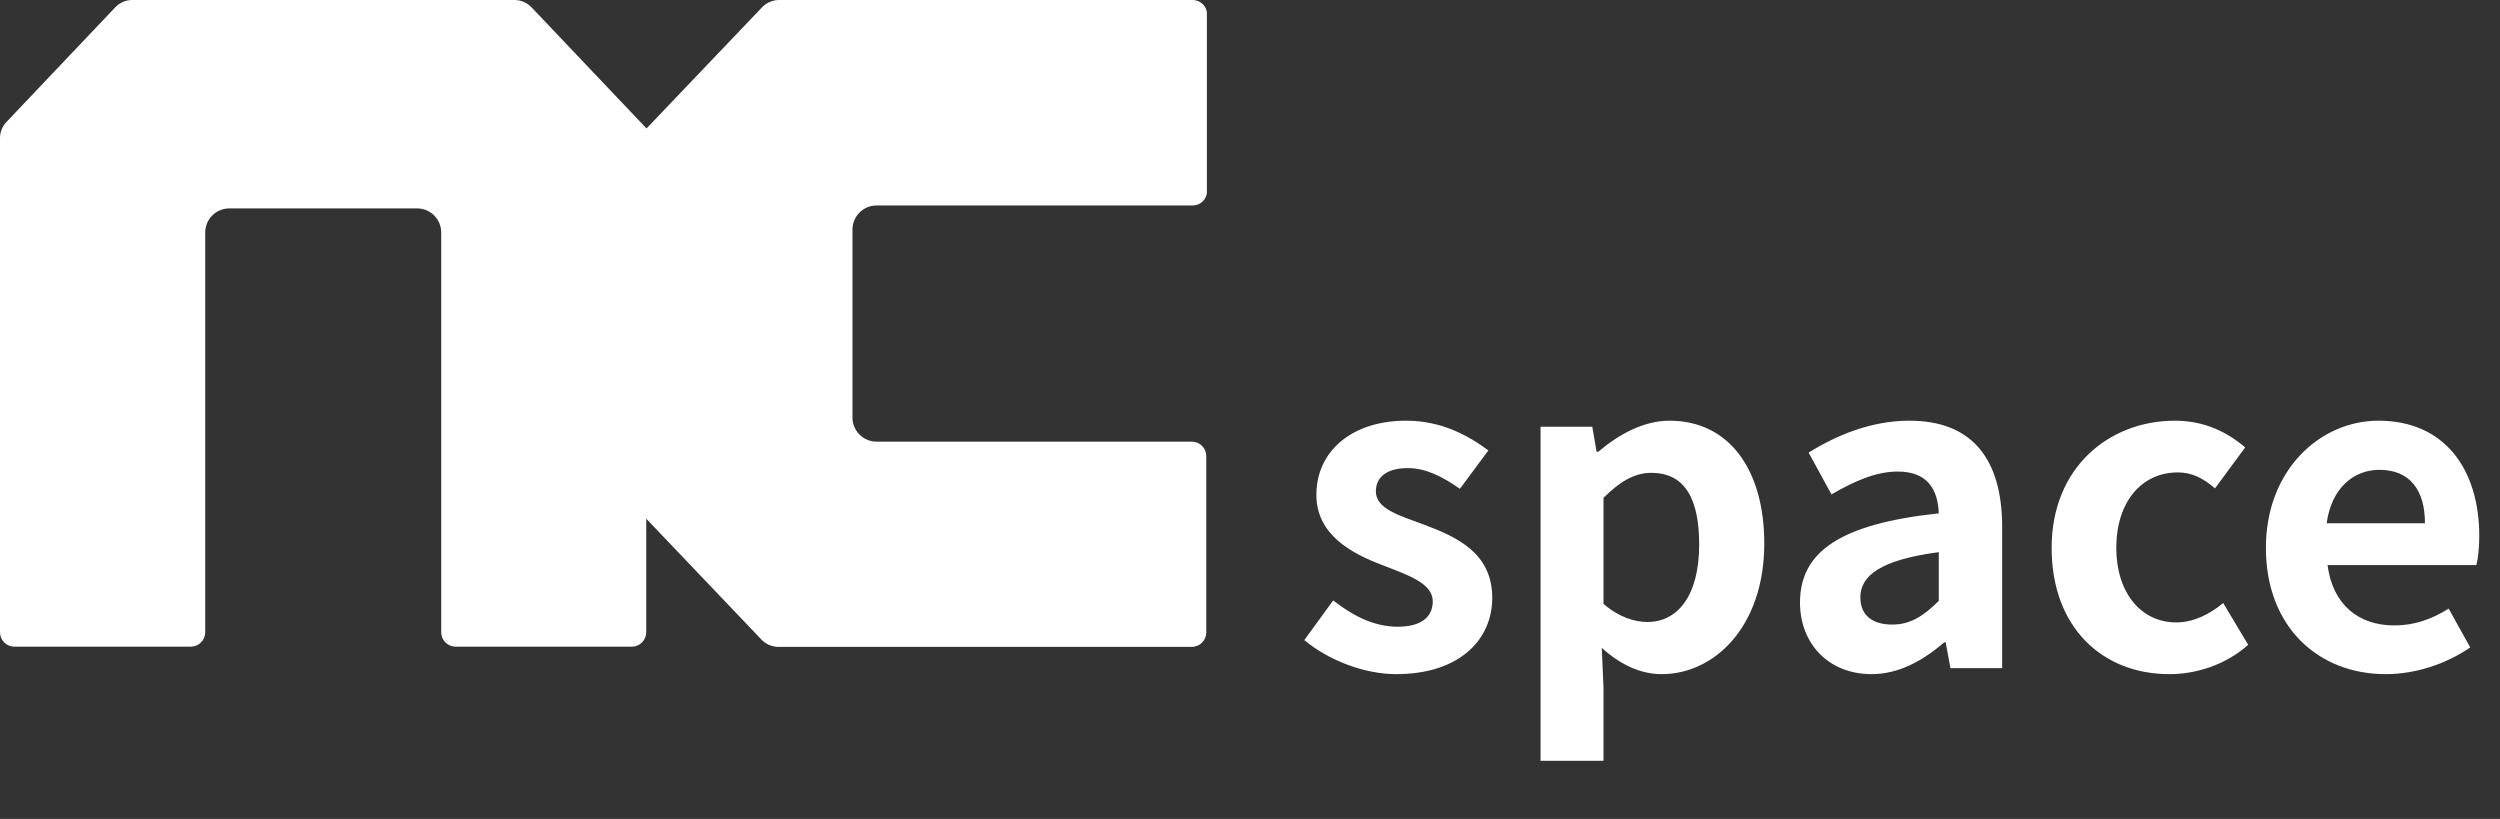 <svg width="116" height="38" viewBox="0 0 116 38" fill="none" xmlns="http://www.w3.org/2000/svg">
<rect x="0" y="0" width="116" height="38" fill="#333333" stroke="none"/>
<g clip-path="url(#clip0_79_472)">
<path d="M40.672 9.533H55.327C55.416 9.535 55.505 9.519 55.587 9.486C55.67 9.453 55.745 9.403 55.809 9.341C55.872 9.279 55.922 9.204 55.957 9.122C55.991 9.04 56.009 8.952 56.009 8.863V0.67C56.009 0.581 55.991 0.493 55.957 0.411C55.922 0.329 55.872 0.255 55.809 0.192C55.745 0.13 55.67 0.081 55.587 0.048C55.505 0.015 55.416 -0.002 55.327 -2.89432e-05H36.149C36.002 0 35.856 0.03 35.721 0.088C35.586 0.146 35.464 0.231 35.362 0.337L29.999 5.96L24.66 0.337C24.558 0.231 24.436 0.146 24.3 0.088C24.165 0.03 24.019 8.55045e-05 23.871 -2.89432e-05H6.134C5.987 -0 5.841 0.03 5.706 0.088C5.571 0.147 5.449 0.232 5.348 0.34L0.299 5.661C0.107 5.862 0 6.129 0 6.407L0 29.335C0 29.513 0.071 29.683 0.196 29.809C0.322 29.935 0.493 30.006 0.67 30.006H8.852C9.03 30.006 9.2 29.935 9.326 29.809C9.452 29.683 9.522 29.513 9.522 29.335V10.787C9.522 10.491 9.64 10.206 9.849 9.997C10.059 9.787 10.343 9.67 10.639 9.67H19.355C19.651 9.67 19.936 9.787 20.145 9.997C20.355 10.206 20.472 10.491 20.472 10.787V29.335C20.472 29.513 20.543 29.683 20.669 29.809C20.794 29.935 20.965 30.006 21.143 30.006H29.315C29.493 30.006 29.663 29.935 29.789 29.809C29.915 29.683 29.986 29.513 29.986 29.335V24.068L35.333 29.679C35.435 29.785 35.557 29.87 35.692 29.927C35.828 29.985 35.973 30.015 36.12 30.015H55.289C55.378 30.016 55.467 30 55.549 29.967C55.632 29.934 55.707 29.885 55.771 29.822C55.834 29.76 55.885 29.685 55.919 29.603C55.953 29.521 55.971 29.433 55.971 29.344V21.163C55.971 21.074 55.953 20.986 55.919 20.904C55.885 20.822 55.834 20.747 55.771 20.685C55.707 20.622 55.632 20.573 55.549 20.54C55.467 20.507 55.378 20.491 55.289 20.492H40.672C40.376 20.492 40.092 20.375 39.882 20.165C39.672 19.956 39.555 19.671 39.555 19.375V10.655C39.554 10.508 39.583 10.362 39.638 10.226C39.694 10.09 39.776 9.966 39.88 9.862C39.984 9.758 40.108 9.675 40.243 9.619C40.379 9.562 40.525 9.533 40.672 9.533Z" fill="white"/>
</g>
<path d="M64.78 31.28C63.28 31.28 61.62 30.62 60.52 29.7L61.86 27.86C62.86 28.64 63.82 29.08 64.86 29.08C65.98 29.08 66.48 28.6 66.48 27.9C66.48 27.06 65.32 26.68 64.14 26.22C62.72 25.68 61.08 24.82 61.08 22.96C61.08 20.94 62.72 19.52 65.24 19.52C66.88 19.52 68.12 20.2 69.06 20.9L67.74 22.68C66.94 22.12 66.16 21.72 65.32 21.72C64.32 21.72 63.84 22.16 63.84 22.8C63.84 23.62 64.94 23.92 66.12 24.36C67.6 24.92 69.24 25.66 69.24 27.74C69.24 29.7 67.7 31.28 64.78 31.28ZM71.482 35.3V19.8H73.882L74.082 20.96H74.162C75.102 20.16 76.262 19.52 77.462 19.52C80.222 19.52 81.862 21.78 81.862 25.22C81.862 29.06 79.562 31.28 77.102 31.28C76.122 31.28 75.182 30.84 74.322 30.06L74.402 31.9V35.3H71.482ZM76.442 28.86C77.802 28.86 78.842 27.7 78.842 25.26C78.842 23.12 78.162 21.94 76.622 21.94C75.862 21.94 75.182 22.32 74.402 23.1V28.02C75.122 28.64 75.842 28.86 76.442 28.86ZM86.84 31.28C84.84 31.28 83.52 29.86 83.52 27.96C83.52 25.56 85.46 24.3 89.96 23.82C89.92 22.72 89.44 21.88 88.06 21.88C87.02 21.88 86.02 22.34 84.98 22.94L83.92 21C85.24 20.18 86.84 19.52 88.6 19.52C91.44 19.52 92.9 21.22 92.9 24.46V31H90.5L90.28 29.8H90.22C89.24 30.64 88.12 31.28 86.84 31.28ZM87.8 28.98C88.64 28.98 89.26 28.58 89.96 27.88V25.62C87.24 25.98 86.32 26.72 86.32 27.72C86.32 28.6 86.94 28.98 87.8 28.98ZM100.656 31.28C97.556 31.28 95.196 29.12 95.196 25.42C95.196 21.68 97.876 19.52 100.916 19.52C102.296 19.52 103.356 20.06 104.176 20.76L102.776 22.66C102.216 22.18 101.696 21.92 101.056 21.92C99.356 21.92 98.196 23.3 98.196 25.42C98.196 27.52 99.356 28.88 100.976 28.88C101.776 28.88 102.536 28.5 103.156 27.98L104.316 29.92C103.256 30.86 101.896 31.28 100.656 31.28ZM110.698 31.28C107.578 31.28 105.138 29.1 105.138 25.42C105.138 21.78 107.678 19.52 110.358 19.52C113.438 19.52 115.038 21.78 115.038 24.88C115.038 25.42 114.978 25.96 114.898 26.22H107.998C108.238 28.06 109.438 29.02 111.098 29.02C112.018 29.02 112.818 28.74 113.618 28.24L114.618 30.04C113.518 30.8 112.098 31.28 110.698 31.28ZM107.958 24.28H112.518C112.518 22.76 111.838 21.8 110.398 21.8C109.218 21.8 108.178 22.64 107.958 24.28Z" fill="white"/>
<defs>
<clipPath id="clip0_79_472">
<rect width="56" height="30.015" fill="white"/>
</clipPath>
</defs>
</svg>

